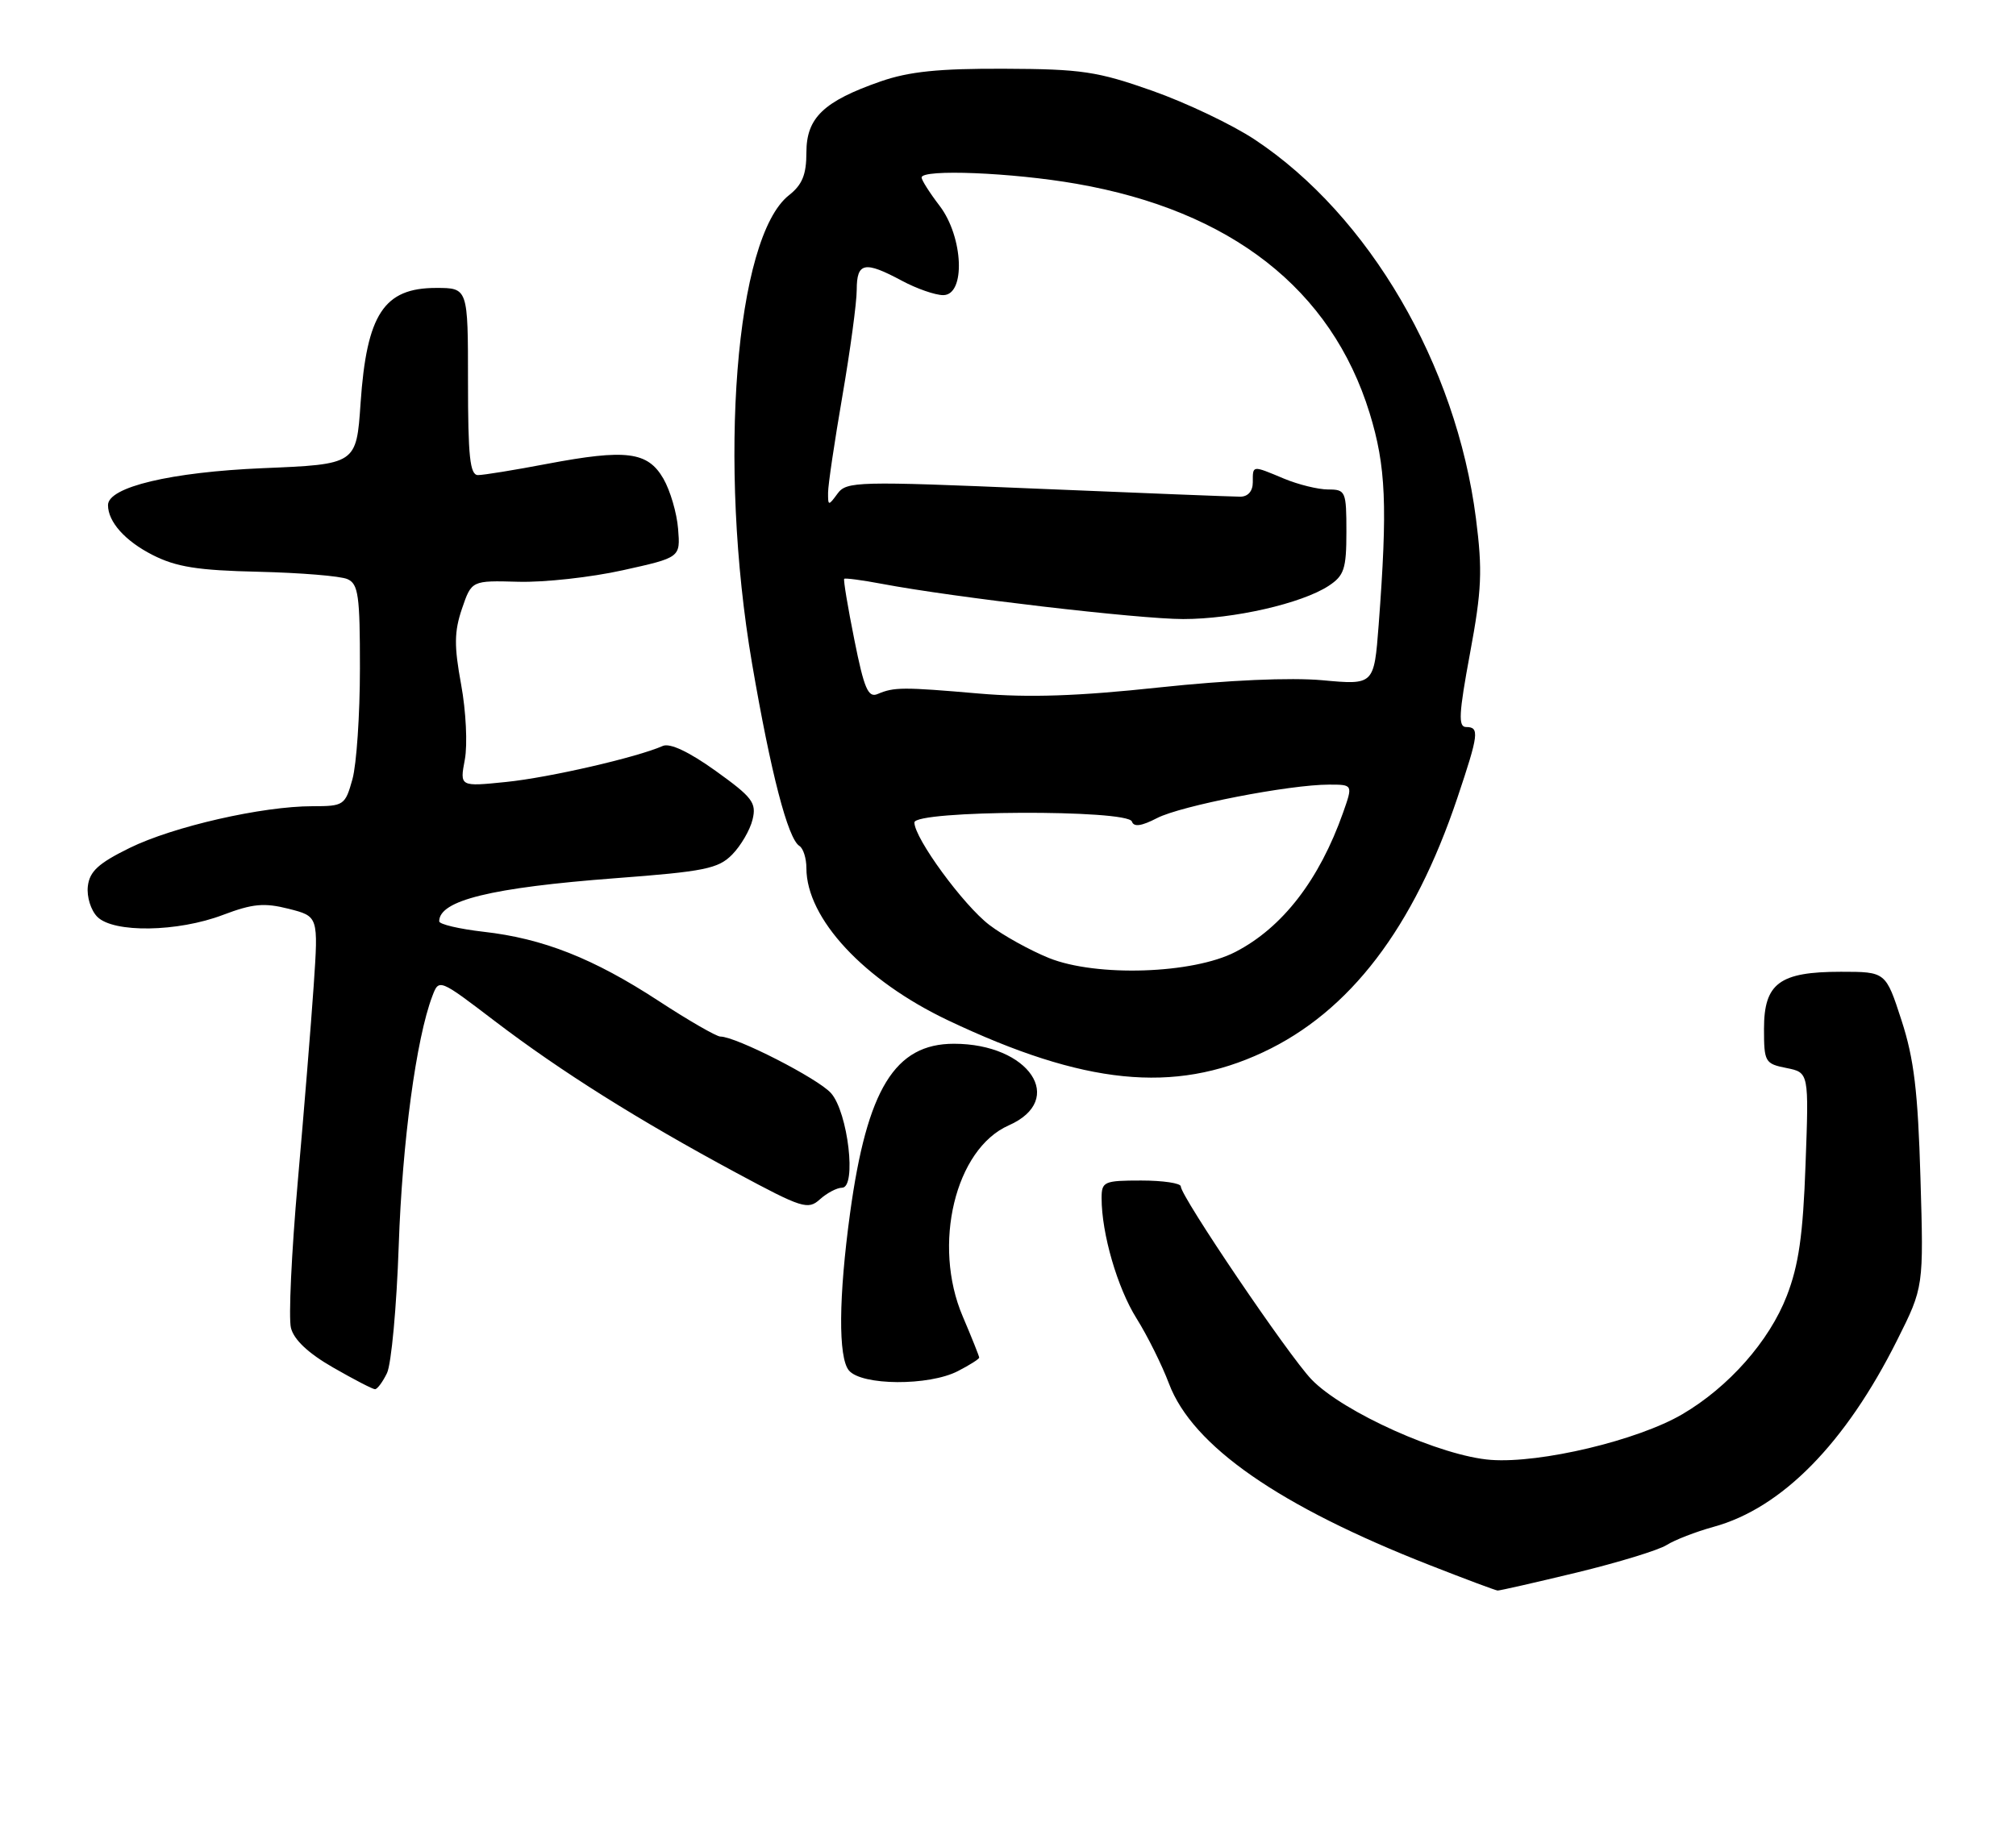 <?xml version="1.0" encoding="UTF-8" standalone="no"?>
<!DOCTYPE svg PUBLIC "-//W3C//DTD SVG 1.1//EN" "http://www.w3.org/Graphics/SVG/1.1/DTD/svg11.dtd" >
<svg xmlns="http://www.w3.org/2000/svg" xmlns:xlink="http://www.w3.org/1999/xlink" version="1.1" viewBox="0 0 280 256">
 <g >
 <path fill="currentColor"
d=" M 218.99 218.46 C 224.76 217.06 230.39 215.34 231.49 214.63 C 232.60 213.93 235.53 212.79 238.00 212.11 C 247.49 209.51 256.32 200.52 263.50 186.16 C 267.18 178.81 267.18 178.81 266.73 163.66 C 266.38 151.64 265.84 147.10 264.10 141.75 C 261.91 135.00 261.91 135.00 255.68 135.00 C 247.15 135.00 245.00 136.60 245.00 142.93 C 245.00 147.53 245.14 147.78 248.12 148.37 C 251.24 149.00 251.24 149.00 250.77 161.75 C 250.42 171.59 249.82 175.76 248.16 180.04 C 245.73 186.31 240.10 192.69 233.65 196.47 C 227.45 200.10 213.99 203.31 207.08 202.81 C 200.19 202.31 186.53 196.19 182.15 191.63 C 178.97 188.32 164.00 166.21 164.00 164.82 C 164.00 164.37 161.53 164.00 158.50 164.00 C 153.33 164.00 153.00 164.15 153.00 166.45 C 153.00 171.37 155.19 178.91 157.85 183.15 C 159.35 185.54 161.38 189.62 162.36 192.22 C 165.63 200.88 177.65 209.24 198.65 217.46 C 203.52 219.37 207.72 220.94 208.00 220.96 C 208.28 220.98 213.22 219.85 218.99 218.46 Z  M 53.75 190.75 C 54.35 189.51 55.09 181.53 55.38 173.00 C 55.87 158.63 57.81 144.26 60.04 138.40 C 60.97 135.94 60.97 135.94 68.76 141.88 C 77.92 148.86 88.73 155.65 102.30 162.95 C 111.41 167.85 112.22 168.11 113.88 166.61 C 114.86 165.73 116.24 165.00 116.95 165.00 C 119.00 165.00 117.78 154.53 115.42 151.86 C 113.62 149.83 102.22 144.00 100.05 144.00 C 99.51 144.00 95.65 141.78 91.49 139.06 C 82.43 133.14 75.42 130.37 67.14 129.44 C 63.76 129.05 61.00 128.40 61.00 127.99 C 61.00 125.08 68.23 123.31 85.50 122.00 C 97.85 121.07 99.76 120.68 101.69 118.72 C 102.89 117.50 104.17 115.31 104.52 113.86 C 105.09 111.52 104.52 110.77 99.38 107.08 C 95.68 104.43 93.04 103.19 92.05 103.63 C 88.45 105.22 76.30 108.02 70.31 108.63 C 63.85 109.29 63.85 109.29 64.56 105.52 C 64.95 103.43 64.72 98.77 64.05 95.12 C 63.06 89.74 63.08 87.76 64.16 84.57 C 65.50 80.64 65.50 80.64 72.00 80.82 C 75.58 80.92 82.10 80.20 86.50 79.22 C 94.50 77.45 94.50 77.45 94.18 73.47 C 94.01 71.29 93.09 68.15 92.14 66.50 C 89.96 62.73 86.99 62.36 75.98 64.44 C 71.47 65.30 67.15 66.00 66.39 66.00 C 65.27 66.00 65.00 63.43 65.00 53.00 C 65.00 40.00 65.00 40.00 60.57 40.00 C 53.32 40.00 50.93 43.64 50.08 56.00 C 49.50 64.50 49.50 64.50 36.50 65.04 C 23.74 65.58 15.00 67.66 15.00 70.17 C 15.00 72.49 17.37 75.15 21.18 77.09 C 24.46 78.76 27.43 79.24 35.89 79.43 C 41.73 79.57 47.29 80.02 48.25 80.45 C 49.77 81.11 50.00 82.72 49.99 92.86 C 49.99 99.26 49.52 106.19 48.95 108.25 C 47.94 111.87 47.75 112.00 43.41 112.00 C 36.42 112.00 24.06 114.82 18.00 117.80 C 13.66 119.93 12.44 121.06 12.20 123.12 C 12.03 124.58 12.62 126.47 13.52 127.37 C 15.77 129.63 24.69 129.49 30.97 127.10 C 35.09 125.54 36.69 125.39 40.09 126.25 C 44.22 127.30 44.22 127.30 43.57 136.90 C 43.21 142.18 42.21 154.48 41.35 164.24 C 40.49 174.00 40.06 183.11 40.41 184.48 C 40.82 186.12 42.83 188.01 46.27 189.98 C 49.14 191.63 51.76 192.99 52.08 192.99 C 52.40 193.00 53.15 191.99 53.75 190.75 Z  M 133.05 190.47 C 134.67 189.64 136.00 188.79 136.00 188.60 C 136.00 188.41 134.97 185.83 133.71 182.87 C 129.46 172.93 132.67 159.61 140.10 156.34 C 148.17 152.78 142.94 145.00 132.49 145.00 C 124.29 145.00 120.43 151.29 118.07 168.50 C 116.47 180.19 116.41 188.58 117.90 190.38 C 119.66 192.50 129.02 192.56 133.05 190.47 Z  M 175.43 146.18 C 187.47 140.55 196.35 128.91 202.42 110.82 C 205.38 102.00 205.51 101.00 203.63 101.00 C 202.51 101.00 202.61 99.16 204.17 90.75 C 205.80 81.97 205.92 79.28 204.99 72.00 C 202.25 50.66 190.15 29.93 174.30 19.41 C 171.16 17.32 164.74 14.27 160.04 12.61 C 152.42 9.92 150.21 9.59 139.50 9.55 C 130.39 9.51 126.25 9.94 122.31 11.31 C 114.39 14.07 112.00 16.36 112.00 21.18 C 112.00 24.26 111.43 25.66 109.58 27.12 C 102.14 32.97 99.68 64.27 104.45 92.17 C 107.06 107.39 109.43 116.53 111.03 117.52 C 111.56 117.85 112.00 119.23 112.00 120.60 C 112.00 127.60 120.00 136.20 131.68 141.75 C 150.56 150.71 163.04 151.98 175.43 146.18 Z  M 145.69 133.09 C 143.05 132.02 139.33 129.96 137.43 128.51 C 133.81 125.76 127.00 116.44 127.00 114.26 C 127.00 112.55 156.64 112.43 157.21 114.13 C 157.47 114.92 158.54 114.77 160.70 113.65 C 164.03 111.93 179.08 109.00 184.59 109.00 C 187.91 109.00 187.91 109.00 186.54 112.89 C 183.24 122.23 178.13 128.86 171.59 132.24 C 165.68 135.30 152.28 135.74 145.69 133.09 Z  M 118.66 88.88 C 117.75 84.36 117.12 80.55 117.25 80.41 C 117.39 80.28 119.75 80.59 122.50 81.11 C 132.43 82.99 158.21 86.00 164.33 86.00 C 171.33 86.00 180.78 83.84 184.53 81.39 C 186.69 79.97 187.00 79.04 187.00 73.88 C 187.00 68.25 186.89 68.00 184.47 68.00 C 183.08 68.00 180.32 67.32 178.35 66.50 C 173.86 64.62 174.00 64.61 174.00 67.00 C 174.00 68.24 173.33 69.00 172.25 69.00 C 171.29 69.00 158.61 68.50 144.07 67.89 C 119.03 66.83 117.57 66.87 116.32 68.58 C 115.06 70.30 115.00 70.29 115.01 68.44 C 115.01 67.37 115.91 61.33 117.00 55.00 C 118.09 48.67 118.99 42.04 118.99 40.25 C 119.00 36.44 120.08 36.22 125.26 39.00 C 127.31 40.10 129.89 41.00 131.00 41.00 C 134.14 41.00 133.81 32.93 130.50 28.59 C 129.12 26.79 128.00 25.02 128.00 24.66 C 128.00 23.46 140.59 23.97 149.50 25.53 C 170.97 29.27 184.91 40.18 190.22 57.37 C 192.50 64.78 192.73 70.26 191.48 86.83 C 190.84 95.16 190.84 95.16 183.67 94.50 C 179.24 94.10 170.57 94.48 161.00 95.50 C 149.74 96.71 142.90 96.94 136.00 96.35 C 125.38 95.43 124.18 95.44 121.90 96.41 C 120.58 96.98 120.02 95.69 118.66 88.88 Z "/>
</g>
</svg>